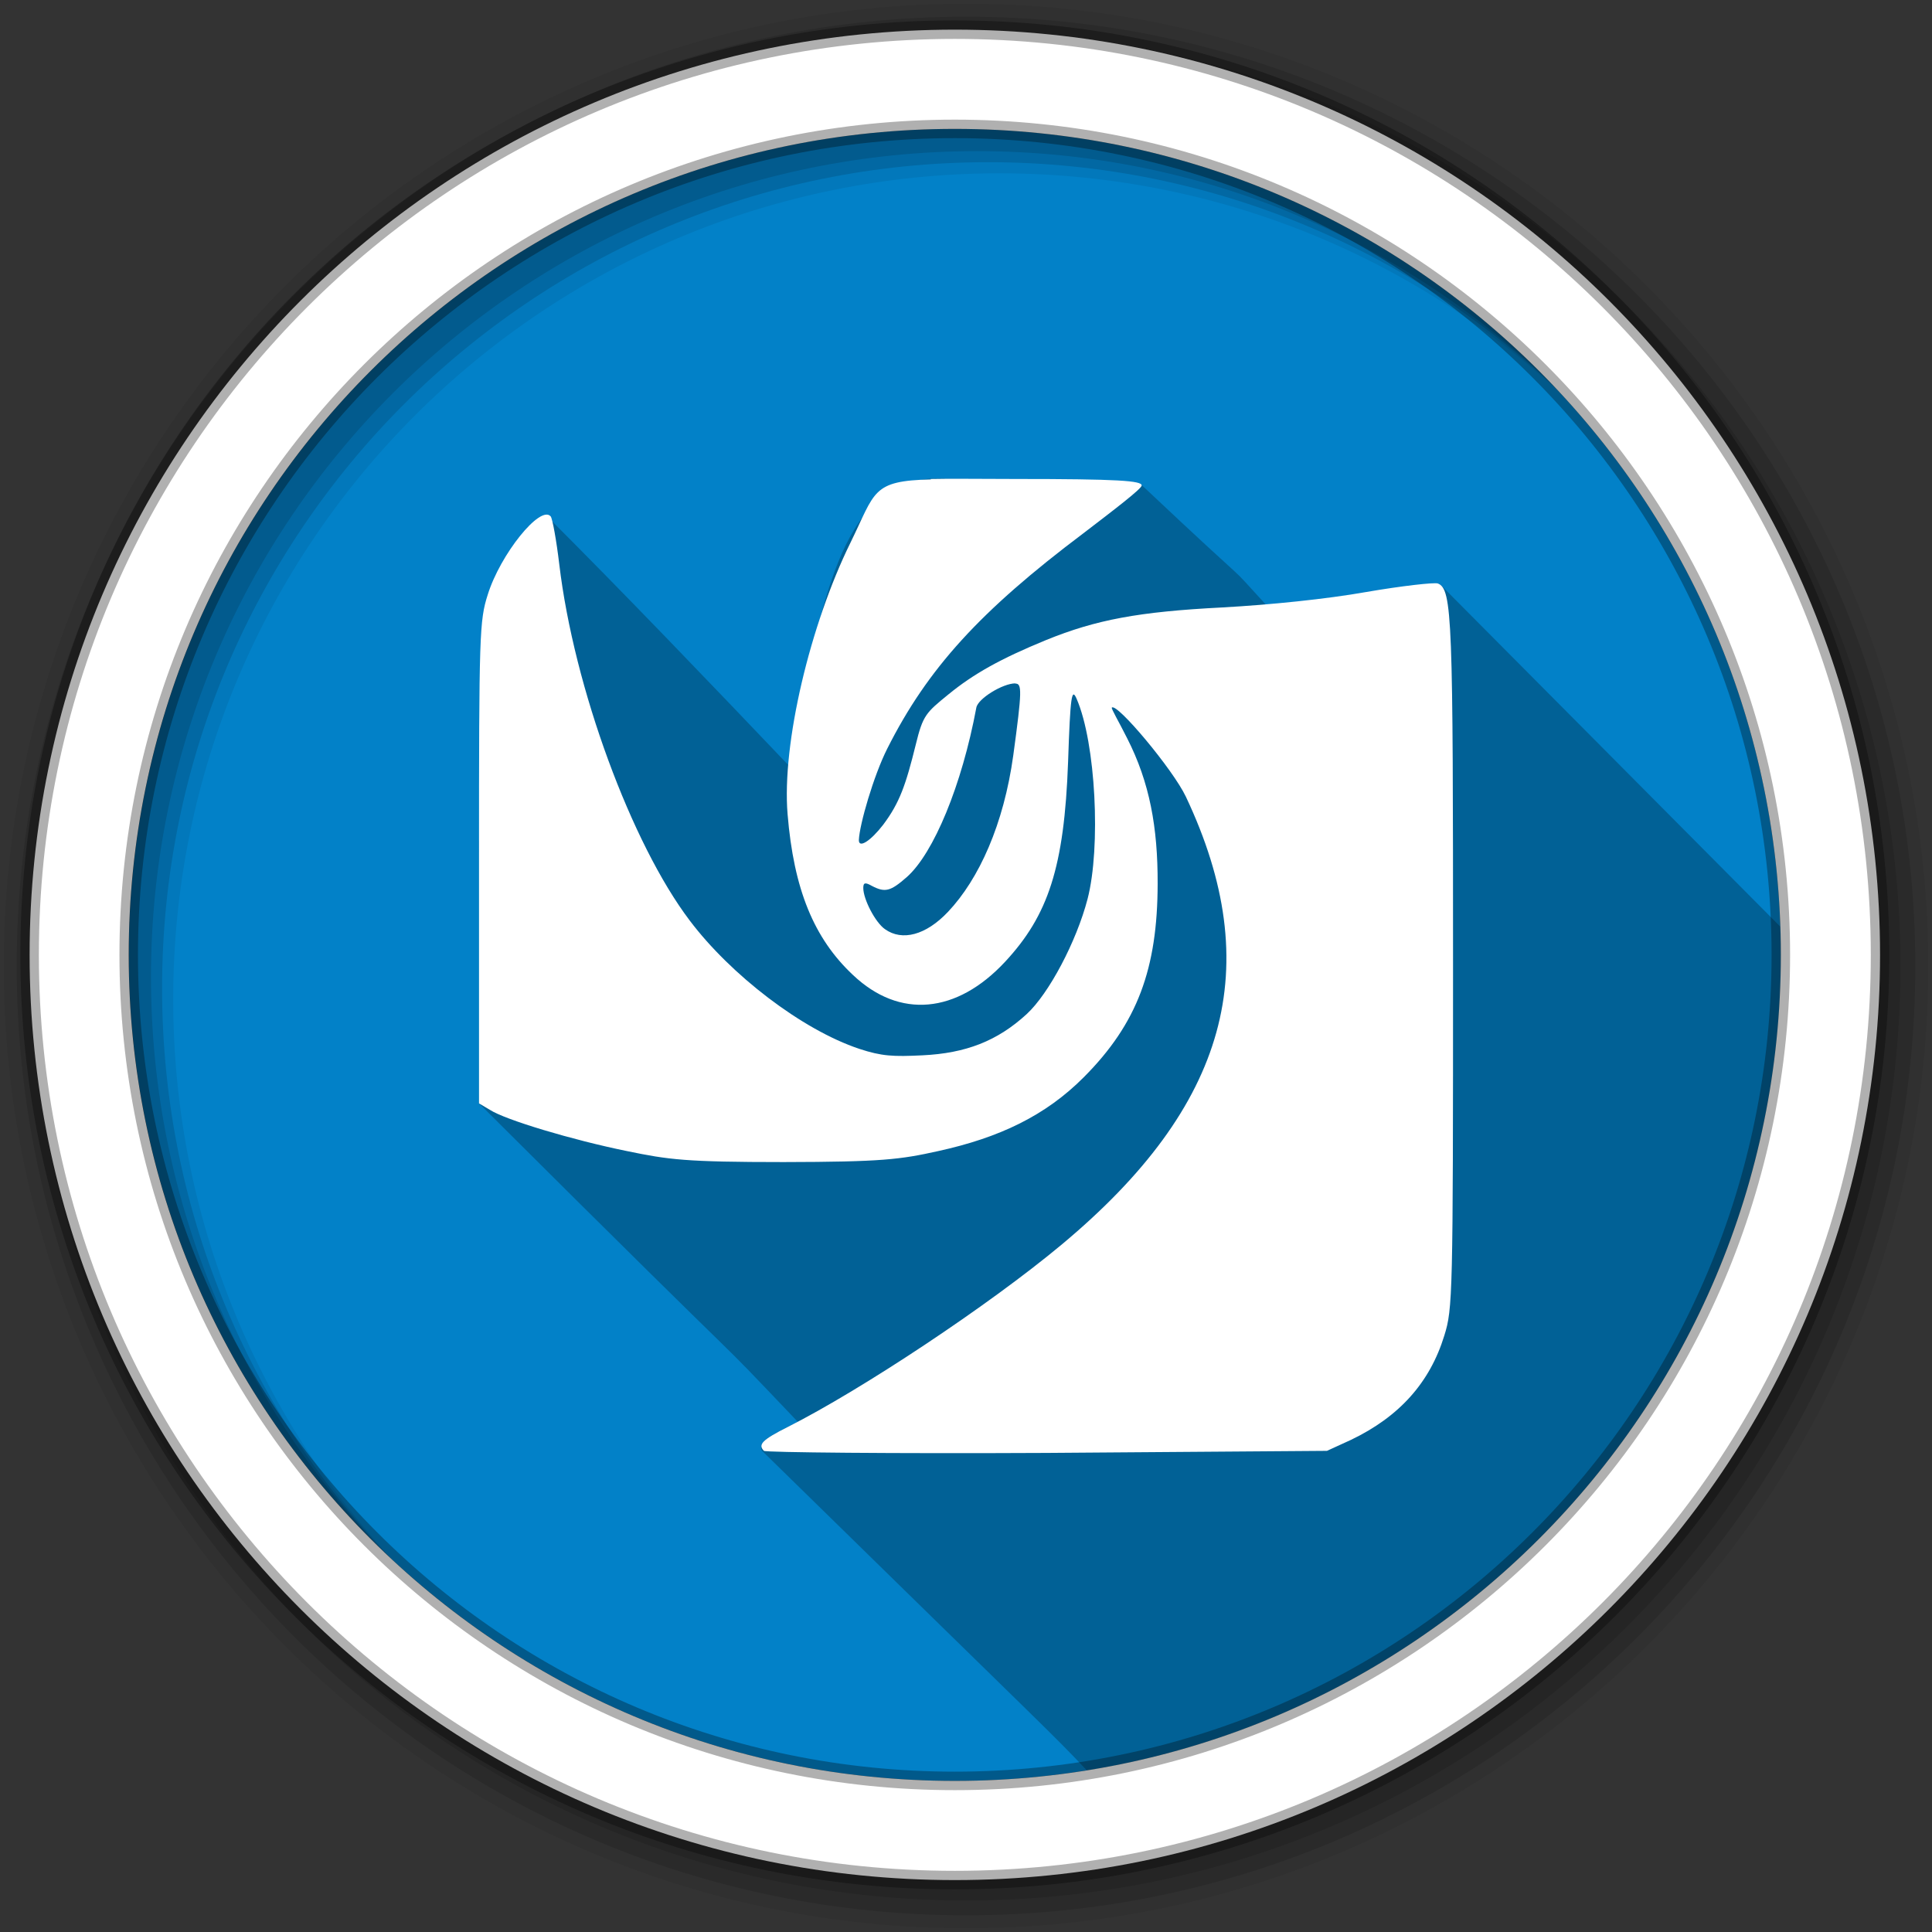 <svg viewBox="0 0 512 512" xmlns="http://www.w3.org/2000/svg">
 <rect x="0" y="0" width="512" height="512" fill="#333333" stroke="none"/>
 <path d="m471.95 253.05c0 120.9-98.01 218.91-218.91 218.91s-218.91-98.01-218.91-218.91 98.01-218.91 218.91-218.91 218.91 98.01 218.91 218.91" fill="#0281c8" fill-rule="evenodd"/>
 <path d="m248.25 126.78c-27.4.398-29.974 38.936-37.06 60.09-.084 12.95.644 17.473-1.656 16.531-21.822-22.896-44.529-46.591-64.969-67-21.588 25.404-14.76 57.812-17.625 86.53-.001 23.15 0 46.31 0 69.47 84.64 84.34 56.19 54.718 84.47 84.38-6.585 3.424-10.664 4.992-9.531 7.625 78.4 76.81 76.54 74.59 86.13 84.75 104.28-16.742 183.94-107.1 183.94-216.09 0-2.498-.042-4.991-.125-7.469-13.353-13.432-28.732-28.907-89.97-90.53-13.649 3.963-28.28 12.681-45.906 5.688-13.05-14.19.249-.494-33.531-32.34-16.664-1.573-34.718-1.185-51.44-1.531-.937-.068-1.835-.107-2.719-.094" opacity=".25"/>
 <g fill-rule="evenodd">
  <path d="m256 1c-140.83 0-255 114.17-255 255s114.17 255 255 255 255-114.17 255-255-114.17-255-255-255m8.827 44.931c120.9 0 218.9 98 218.9 218.9s-98 218.9-218.9 218.9-218.93-98-218.93-218.9 98.03-218.9 218.93-218.9" fill-opacity=".067"/>
  <g fill-opacity=".129">
   <path d="m256 4.43c-138.94 0-251.57 112.63-251.57 251.57s112.63 251.57 251.57 251.57 251.57-112.63 251.57-251.57-112.63-251.57-251.57-251.57m5.885 38.556c120.9 0 218.9 98 218.9 218.9s-98 218.9-218.9 218.9-218.93-98-218.93-218.9 98.03-218.9 218.93-218.9"/>
   <path d="m256 8.36c-136.77 0-247.64 110.87-247.64 247.64s110.87 247.64 247.64 247.64 247.64-110.87 247.64-247.64-110.87-247.64-247.64-247.64m2.942 31.691c120.9 0 218.9 98 218.9 218.9s-98 218.9-218.9 218.9-218.93-98-218.93-218.9 98.03-218.9 218.93-218.9"/>
  </g>
  <path d="m253.04 7.86c-135.42 0-245.19 109.78-245.19 245.19 0 135.42 109.78 245.19 245.19 245.19 135.42 0 245.19-109.78 245.19-245.19 0-135.42-109.78-245.19-245.19-245.19zm0 26.297c120.9 0 218.9 98 218.9 218.9s-98 218.9-218.9 218.9-218.93-98-218.93-218.9 98.03-218.9 218.93-218.9z" fill="#ffffff" stroke="#000000" stroke-opacity=".31" stroke-width="4.904"/>
 </g>
 <path d="m246.7 127.05c-15.716.376-14.662 3.195-21.299 16.727-10.714 21.762-18.233 53.32-16.684 71.976 1.635 19.922 6.971 32.906 17.308 42.609 12.392 11.768 27.528 10.252 40.3-3.442 11.467-12.317 15.716-25.09 16.727-52.99.592-17.653.968-19.75 2.27-16.727 5.088 11.725 6.433 39.33 2.904 52.99-2.937 11.306-10.252 25.13-16.14 30.55-7.777 7.143-16.14 10.381-27.646 10.929-7.734.377-10.757.247-16.727-1.721-15.254-5.088-34.12-19.664-44.922-33.993-15.383-20.299-30.679-61.61-34.584-94.46-.753-6.347-1.807-12.1-2.27-12.65-2.732-3.152-13.36 10.05-16.684 20.761-2.184 6.852-2.313 10.123-2.313 70.847v63.951l2.904 1.721c4.077 2.646 21.848 7.982 36.35 10.929 11 2.27 15.426 2.904 41.469 2.904 26.05-.043 30.927-.678 40.931-2.904 16.308-3.571 28.485-9.413 38.618-19.578 14.243-14.286 19.535-28.786 19.578-51.27.043-14.92-2.098-26.85-8.111-38.618-2.141-4.281-4.249-7.82-4.03-8.07 1.345-1.345 16.222 16.426 19.621 23.612 21.342 45.13 11.134 81.937-32.863 118.65-19.503 16.265-53.28 38.618-72.61 48.36-6.766 3.399-8.02 4.669-6.347 6.347.42.42 34.08.753 74.881.549l74.33-.549 6.347-2.904c12.812-6.132 20.923-15.168 24.752-27.646 2.227-7.143 2.313-10.381 2.313-97.91 0-91.98-.172-99.92-4.03-101.4-.882-.333-9.585.635-19.04 2.27-10.467 1.85-25.26 3.367-38.03 4.077-22.31 1.13-33.53 3.281-46.686 8.617-12.188 5-19.288 8.993-25.925 14.415-5.97 4.873-6.766 5.508-8.66 13.274-2.646 10.714-4.281 15.469-8.66 21.299-3.281 4.249-6.476 6.347-6.433 4.03.172-4.12 3.905-17.02 7.519-24.2 10.714-21.299 24.666-36.521 51.893-57.02 8.358-6.39 15.544-11.887 15.544-12.737 0-1.259-6.089-1.721-33.444-1.721-9.789 0-17.233-.129-22.483 0m22.439 54.22c1.764 0 1.807 1.764-.549 19.04-2.517 18.19-9.04 32.734-17.308 41.469-5.841 6.175-12.145 7.82-16.684 4.583-2.56-1.764-5.755-7.939-5.755-10.929 0-1.474.549-1.517 2.27-.549 3.528 1.85 4.959 1.431 9.24-2.313 7.143-6.304 14.619-24.376 18.449-44.922.42-2.399 7.01-6.433 10.338-6.433" fill="#ffffff"/>
</svg>
